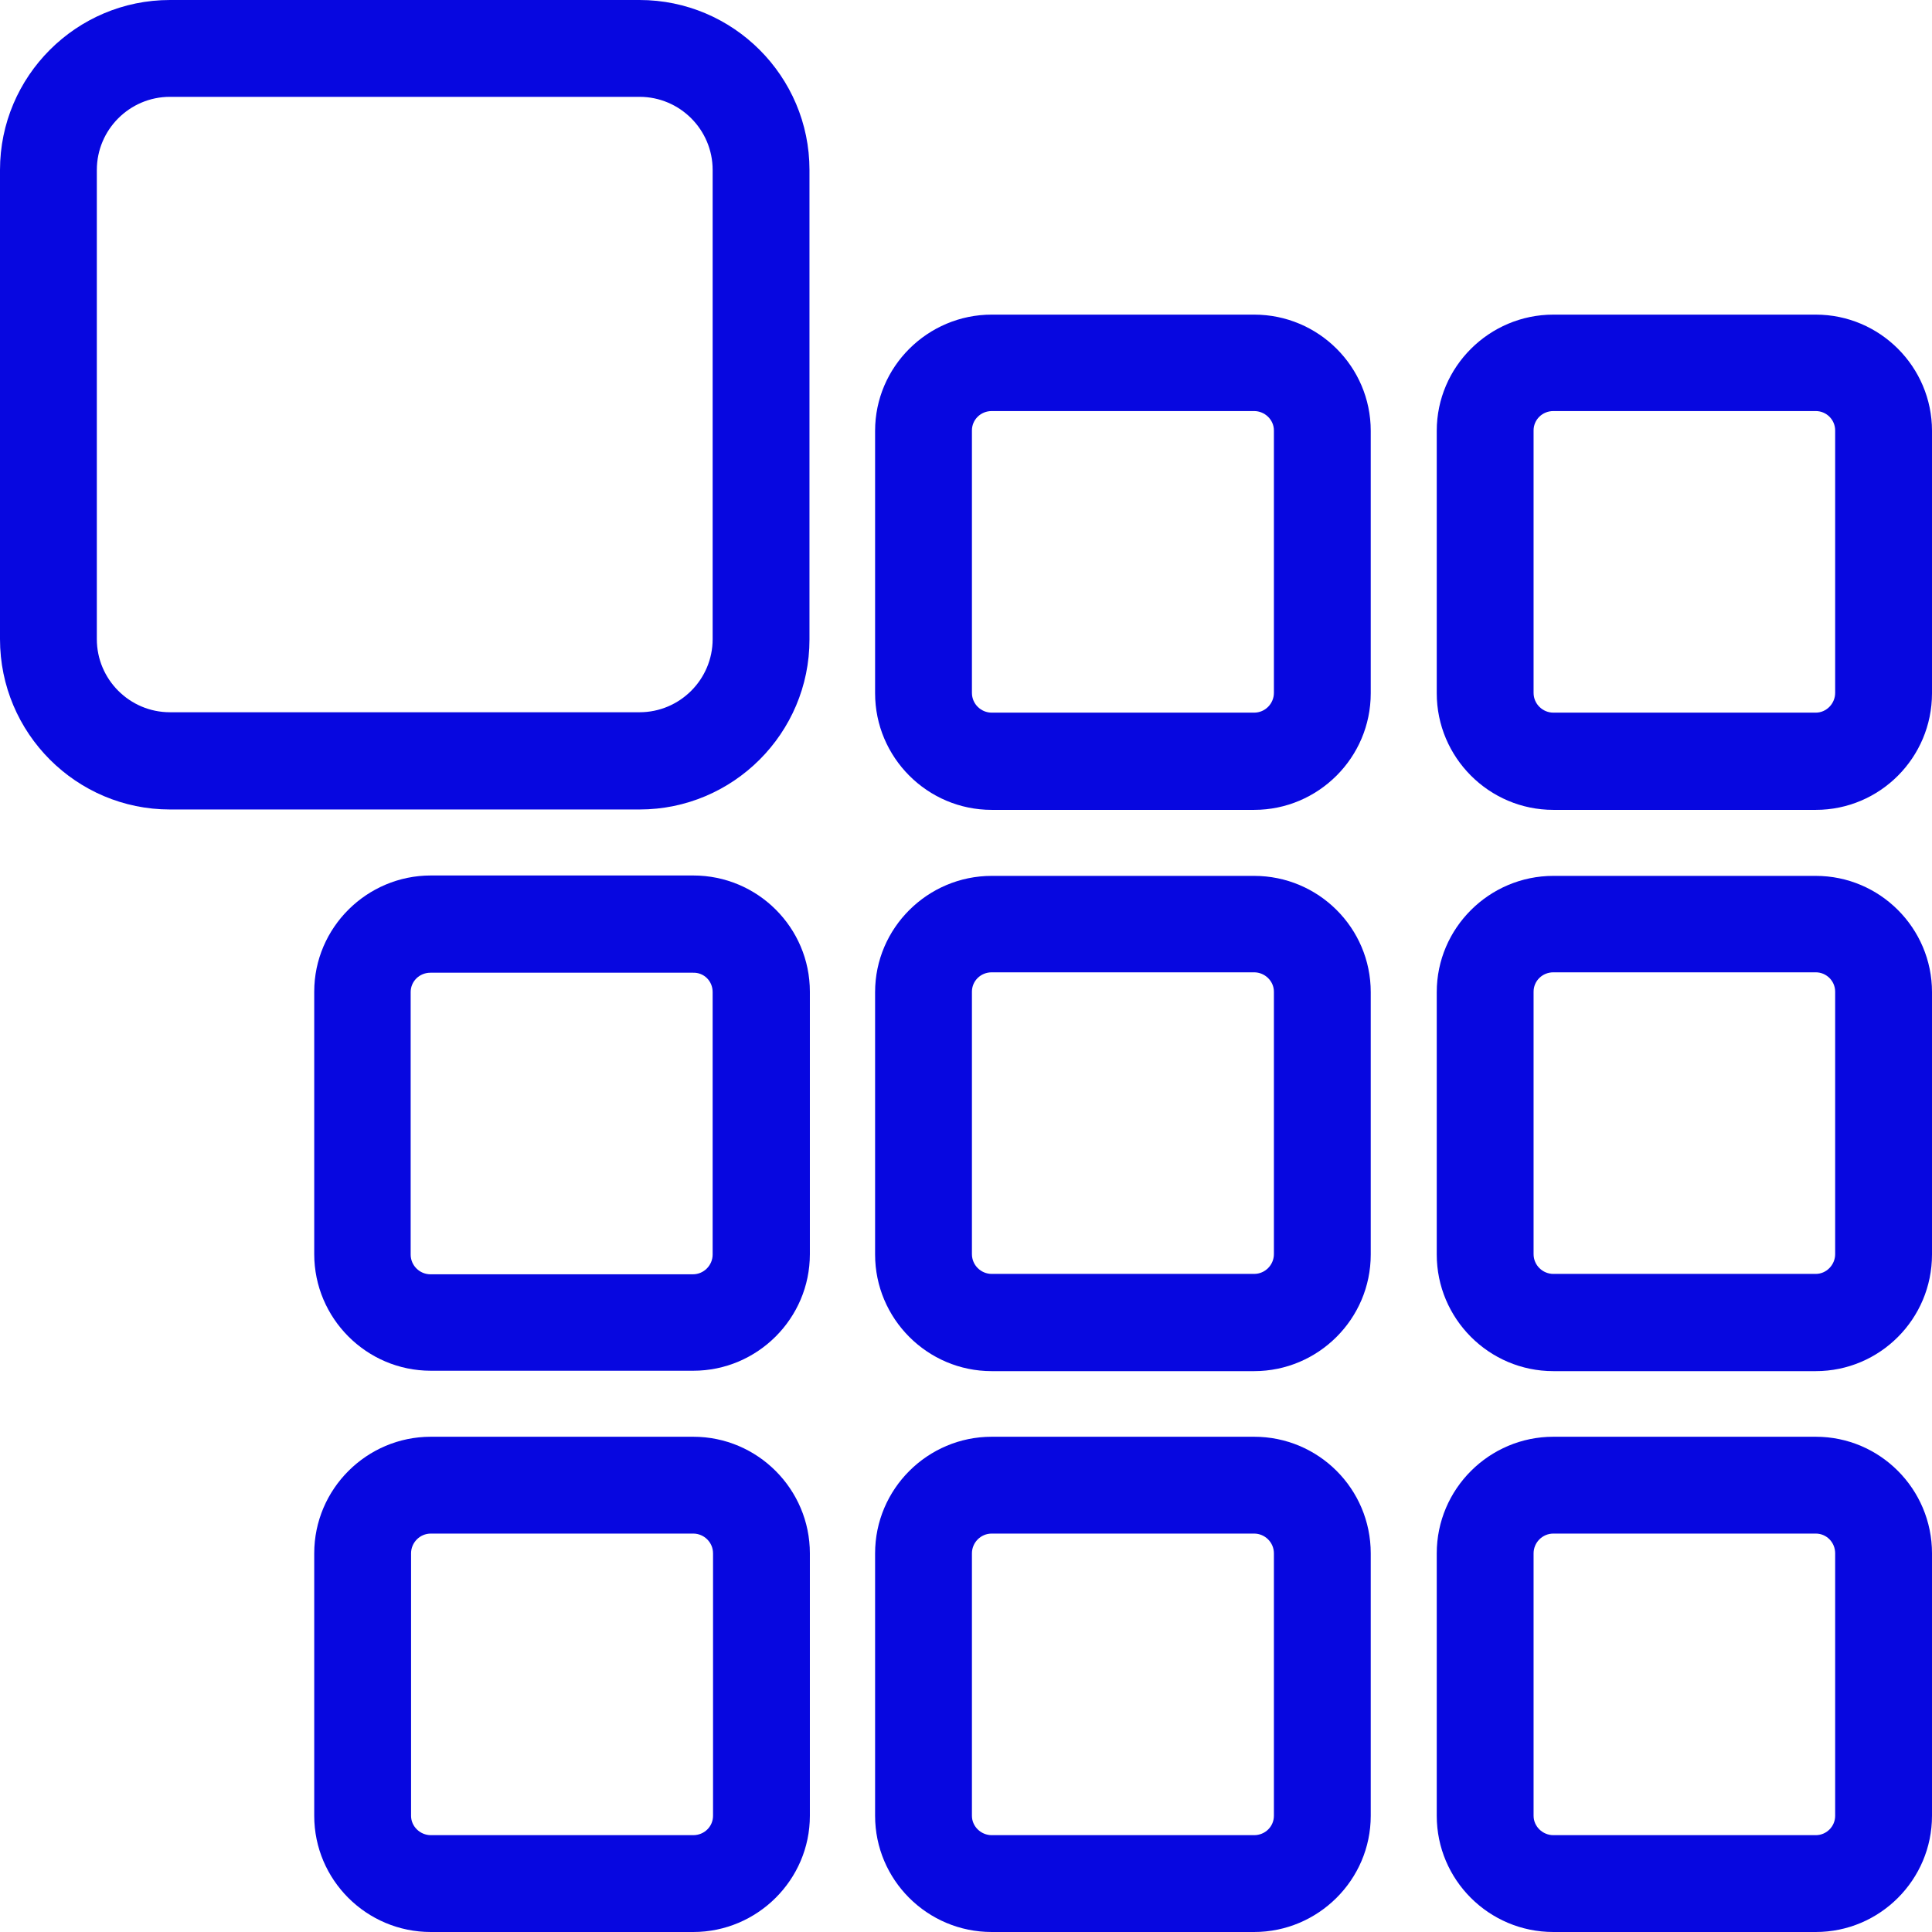 <?xml version="1.0" encoding="iso-8859-1"?>
<!-- Generator: Adobe Illustrator 19.0.0, SVG Export Plug-In . SVG Version: 6.00 Build 0)  -->
<svg version="1.1" fill="#0707e0" id="Capa_1" xmlns="http://www.w3.org/2000/svg" xmlns:xlink="http://www.w3.org/1999/xlink" x="0px" y="0px"
	 viewBox="0 0 488.8 488.8" style="enable-background:new 0 0 488.8 488.8;" xml:space="preserve">
<g>
	<g>
		<path d="M43,204.8h118.8c23.7,0,43-19.3,43-43V43c0-23.7-19.3-43-43-43H43C19.3,0,0,19.3,0,43v118.7C0,185.5,19.3,204.8,43,204.8z
			 M24.5,43c0-10.2,8.3-18.5,18.5-18.5h118.8c10.2,0,18.5,8.3,18.5,18.5v118.7c0,10.2-8.3,18.5-18.5,18.5H43
			c-10.2,0-18.5-8.3-18.5-18.5V43z"/>
		<path d="M346.8,109c0-16.2-13.2-29.4-29.5-29.4h-66.4c-16.2,0-29.5,13.2-29.5,29.4v66.4c0,16.2,13.2,29.5,29.5,29.5h66.4
			c16.2,0,29.5-13.2,29.5-29.5V109z M322.3,175.3c0,2.7-2.2,5-5,5h-66.4c-2.7,0-5-2.2-5-5v-66.4c0-2.7,2.2-4.9,5-4.9h66.4
			c2.7,0,5,2.2,5,4.9V175.3z"/>
		<path d="M488.8,109c0-16.2-13.2-29.4-29.4-29.4H393c-16.2,0-29.5,13.2-29.5,29.4v66.4c0,16.2,13.2,29.5,29.5,29.5h66.4
			c16.2,0,29.4-13.2,29.4-29.5V109z M464.3,175.3c0,2.7-2.2,5-4.9,5H393c-2.7,0-5-2.2-5-5v-66.4c0-2.7,2.2-4.9,5-4.9h66.4
			c2.7,0,4.9,2.2,4.9,4.9V175.3z"/>
		<path d="M346.8,251c0-16.2-13.2-29.4-29.5-29.4h-66.4c-16.2,0-29.5,13.2-29.5,29.4v66.4c0,16.2,13.2,29.5,29.5,29.5h66.4
			c16.2,0,29.5-13.2,29.5-29.5V251z M322.3,317.3c0,2.7-2.2,5-5,5h-66.4c-2.7,0-5-2.2-5-5v-66.4c0-2.7,2.2-4.9,5-4.9h66.4
			c2.7,0,5,2.2,5,4.9V317.3z"/>
		<path d="M488.8,251c0-16.2-13.2-29.4-29.4-29.4H393c-16.2,0-29.5,13.2-29.5,29.4v66.4c0,16.2,13.2,29.5,29.5,29.5h66.4
			c16.2,0,29.4-13.2,29.4-29.5V251z M464.3,317.3c0,2.7-2.2,5-4.9,5H393c-2.7,0-5-2.2-5-5v-66.4c0-2.7,2.2-4.9,5-4.9h66.4
			c2.7,0,4.9,2.2,4.9,4.9V317.3z"/>
		<path d="M109,221.5c-16.2,0-29.5,13.2-29.5,29.4v66.4c0,16.2,13.2,29.5,29.5,29.5h66.4c16.2,0,29.5-13.2,29.5-29.5v-66.4
			c0-16.2-13.2-29.4-29.5-29.4H109z M180.3,251v66.4c0,2.7-2.2,5-5,5h-66.4c-2.7,0-5-2.2-5-5V251c0-2.7,2.2-4.9,5-4.9h66.4
			C178.1,246,180.3,248.2,180.3,251z"/>
		<path d="M317.3,363.5h-66.4c-16.2,0-29.5,13.2-29.5,29.5v66.4c0,16.2,13.2,29.4,29.5,29.4h66.4c16.2,0,29.5-13.2,29.5-29.4V393
			C346.8,376.7,333.6,363.5,317.3,363.5z M322.3,459.4c0,2.7-2.2,4.9-5,4.9h-66.4c-2.7,0-5-2.2-5-4.9V393c0-2.7,2.2-5,5-5h66.4
			c2.7,0,5,2.2,5,5V459.4z"/>
		<path d="M459.4,363.5H393c-16.2,0-29.5,13.2-29.5,29.5v66.4c0,16.2,13.2,29.4,29.5,29.4h66.4c16.2,0,29.4-13.2,29.4-29.4V393
			C488.8,376.7,475.6,363.5,459.4,363.5z M464.3,459.4c0,2.7-2.2,4.9-4.9,4.9H393c-2.7,0-5-2.2-5-4.9V393c0-2.7,2.2-5,5-5h66.4
			c2.7,0,4.9,2.2,4.9,5V459.4z"/>
		<path d="M109,488.8h66.4c16.2,0,29.5-13.2,29.5-29.4V393c0-16.2-13.2-29.5-29.5-29.5H109c-16.2,0-29.5,13.2-29.5,29.5v66.4
			C79.5,475.6,92.7,488.8,109,488.8z M104,393c0-2.7,2.2-5,5-5h66.4c2.7,0,5,2.2,5,5v66.4c0,2.7-2.2,4.9-5,4.9H109
			c-2.7,0-5-2.2-5-4.9V393z"/>
	</g>
</g>
<g>
</g>
<g>
</g>
<g>
</g>
<g>
</g>
<g>
</g>
<g>
</g>
<g>
</g>
<g>
</g>
<g>
</g>
<g>
</g>
<g>
</g>
<g>
</g>
<g>
</g>
<g>
</g>
<g>
</g>
</svg>
